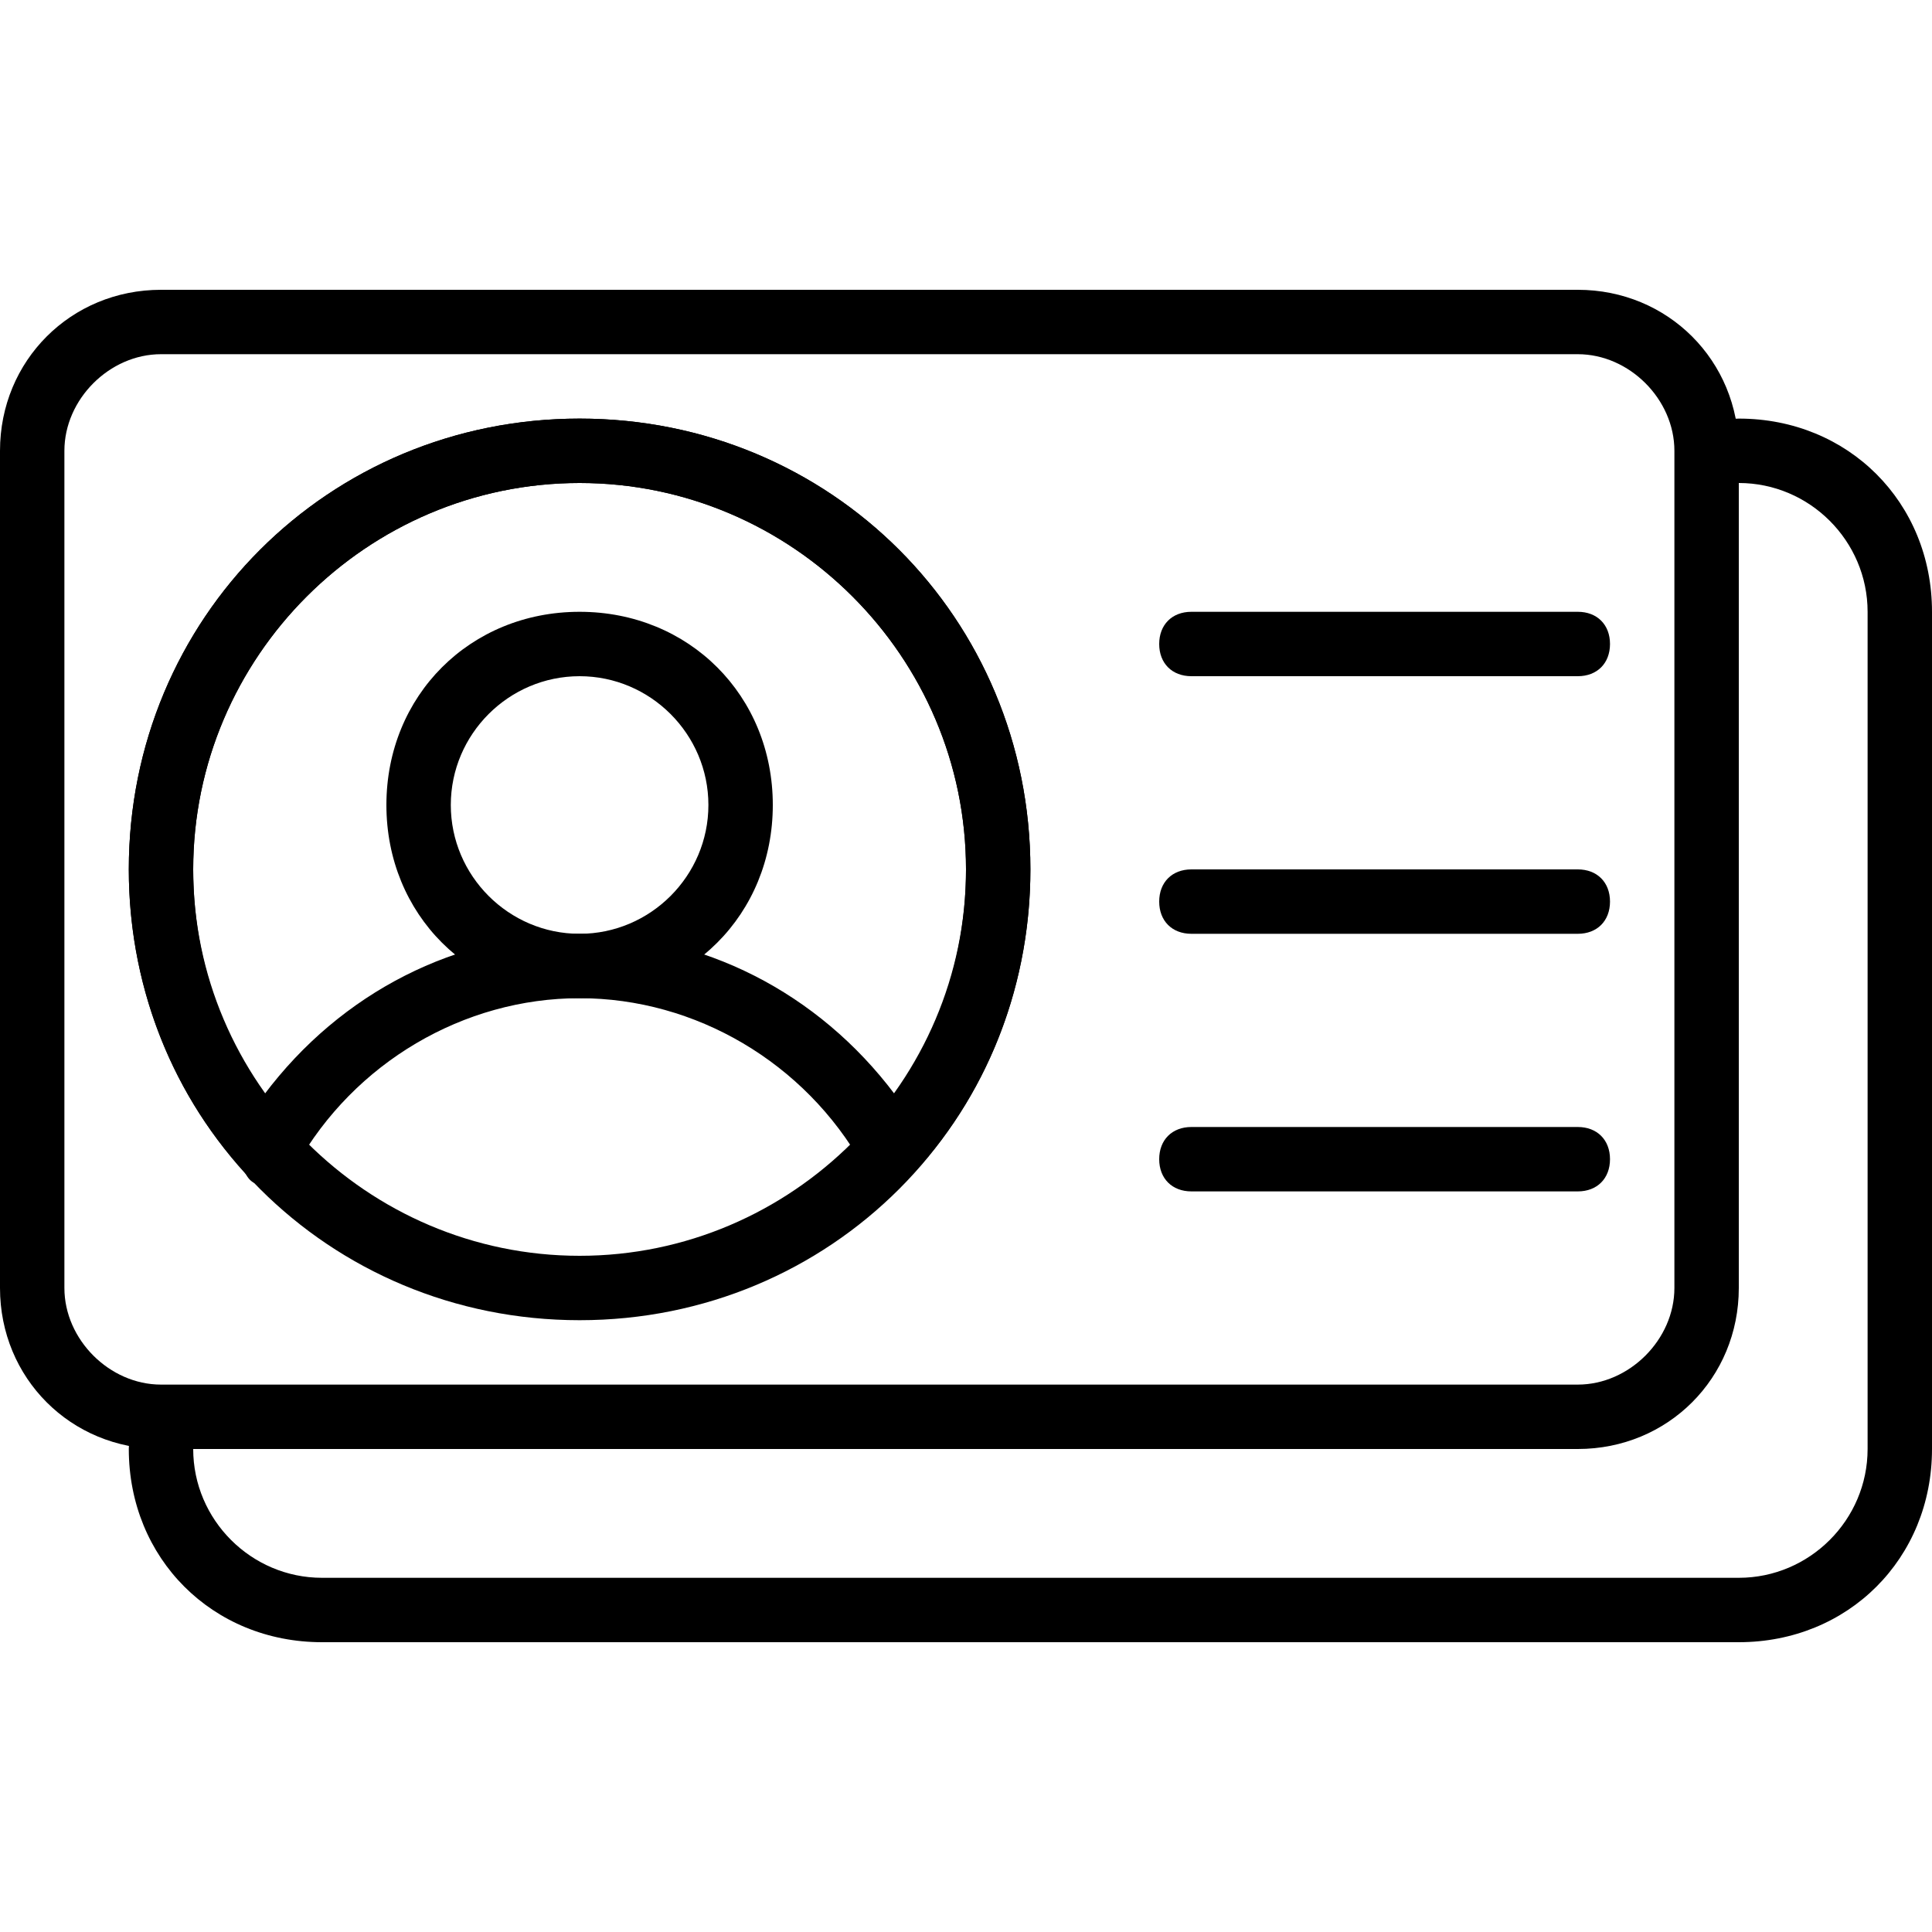 <?xml version="1.0" encoding="utf-8"?>
<!-- Generator: Adobe Illustrator 19.0.0, SVG Export Plug-In . SVG Version: 6.00 Build 0)  -->
<svg version="1.1" id="Layer_1" xmlns="http://www.w3.org/2000/svg" xmlns:xlink="http://www.w3.org/1999/xlink" x="0px" y="0px"
	 viewBox="0 0 30 30" style="enable-background:new 0 0 30 30;" xml:space="preserve">
<g>
	<g>
		<path d="M24.5,22.5h-22C1.1,22.5,0,21.4,0,20V7c0-1.4,1.1-2.5,2.5-2.5h22C25.9,4.5,27,5.6,27,7v13C27,21.4,25.9,22.5,24.5,22.5z
			 M2.5,5.5C1.7,5.5,1,6.2,1,7v13c0,0.8,0.7,1.5,1.5,1.5h22c0.8,0,1.5-0.7,1.5-1.5V7c0-0.8-0.7-1.5-1.5-1.5H2.5z"/>
	</g>
	<g>
		<path d="M27,25.5H5c-1.7,0-3-1.3-3-3C2,22.2,2.2,22,2.5,22S3,22.2,3,22.5c0,1.1,0.9,2,2,2h22c1.1,0,2-0.9,2-2v-13c0-1.1-0.9-2-2-2
			c-0.3,0-0.5-0.2-0.5-0.5s0.2-0.5,0.5-0.5c1.7,0,3,1.3,3,3v13C30,24.2,28.7,25.5,27,25.5z"/>
	</g>
	<g>
		<path d="M24.5,10.5h-6c-0.3,0-0.5-0.2-0.5-0.5s0.2-0.5,0.5-0.5h6c0.3,0,0.5,0.2,0.5,0.5S24.8,10.5,24.5,10.5z"/>
	</g>
	<g>
		<path d="M24.5,14.5h-6c-0.3,0-0.5-0.2-0.5-0.5s0.2-0.5,0.5-0.5h6c0.3,0,0.5,0.2,0.5,0.5S24.8,14.5,24.5,14.5z"/>
	</g>
	<g>
		<path d="M24.5,18.5h-6c-0.3,0-0.5-0.2-0.5-0.5s0.2-0.5,0.5-0.5h6c0.3,0,0.5,0.2,0.5,0.5S24.8,18.5,24.5,18.5z"/>
	</g>
	<g>
		<path d="M9,15.5c-1.7,0-3-1.3-3-3s1.3-3,3-3s3,1.3,3,3S10.7,15.5,9,15.5z M9,10.5c-1.1,0-2,0.9-2,2s0.9,2,2,2s2-0.9,2-2
			S10.1,10.5,9,10.5z"/>
	</g>
	<g>
		<path d="M13.8,18.4C13.8,18.4,13.8,18.3,13.8,18.4c-0.2,0-0.4-0.1-0.4-0.3c-0.9-1.6-2.6-2.6-4.4-2.6s-3.5,1-4.4,2.6
			c-0.1,0.1-0.2,0.2-0.4,0.3c-0.2,0-0.3,0-0.4-0.2c-1.2-1.3-1.8-3-1.8-4.7c0-3.9,3.1-7,7-7s7,3.1,7,7c0,1.7-0.6,3.4-1.8,4.7
			C14.1,18.3,14,18.4,13.8,18.4z M9,14.5c1.9,0,3.7,0.9,4.9,2.5c0.7-1,1.1-2.2,1.1-3.5c0-3.3-2.7-6-6-6s-6,2.7-6,6
			C3,14.8,3.4,16,4.1,17C5.3,15.4,7.1,14.5,9,14.5z"/>
	</g>
	<g>
		<path d="M9,20.5c-3.9,0-7-3.1-7-7s3.1-7,7-7s7,3.1,7,7S12.9,20.5,9,20.5z M9,7.5c-3.3,0-6,2.7-6,6s2.7,6,6,6s6-2.7,6-6
			S12.3,7.5,9,7.5z"/>
	</g>
</g>
</svg>
